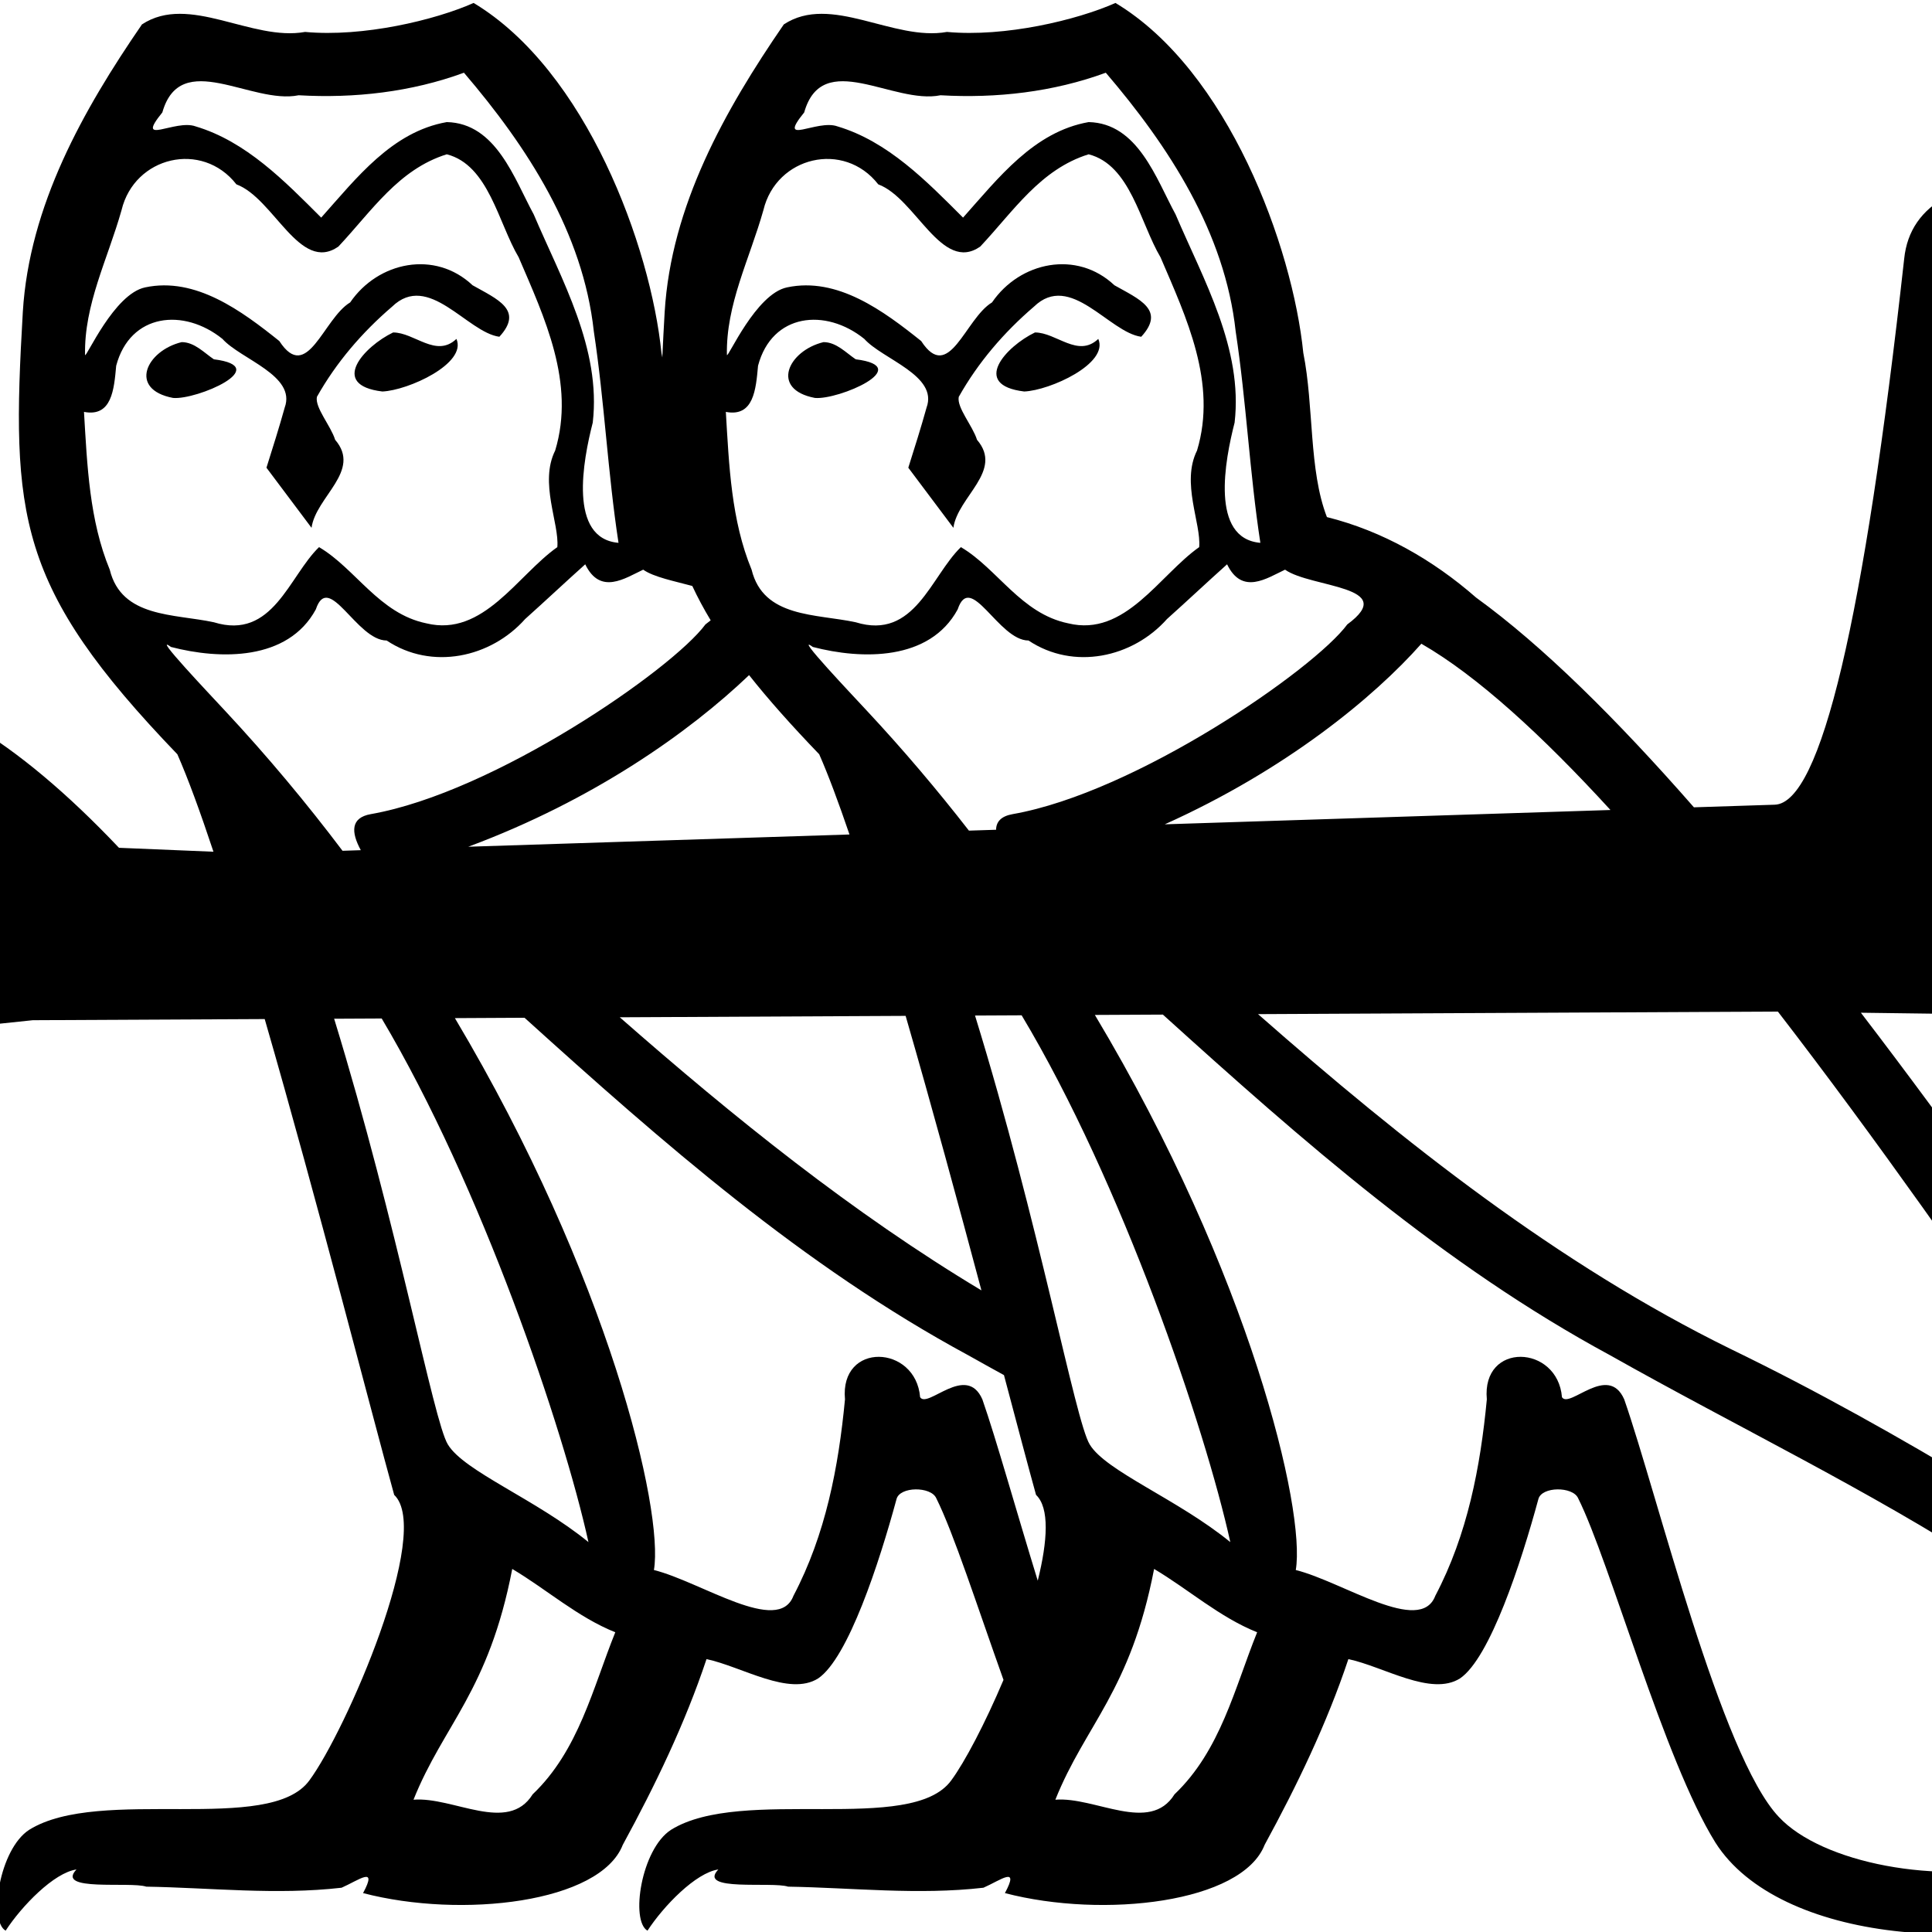 <?xml version="1.0" encoding="UTF-8" standalone="no"?>
<!-- Created with Inkscape (http://www.inkscape.org/) -->
<svg
   xmlns:dc="http://purl.org/dc/elements/1.1/"
   xmlns:cc="http://web.resource.org/cc/"
   xmlns:rdf="http://www.w3.org/1999/02/22-rdf-syntax-ns#"
   xmlns:svg="http://www.w3.org/2000/svg"
   xmlns="http://www.w3.org/2000/svg"
   xmlns:sodipodi="http://sodipodi.sourceforge.net/DTD/sodipodi-0.dtd"
   xmlns:inkscape="http://www.inkscape.org/namespaces/inkscape"
   width="1800px"
   height="1800px"
   id="svg1290"
   sodipodi:version="0.32"
   inkscape:version="0.45.1"
   sodipodi:docbase="/home/rosmord/Desktop/tmp"
   sodipodi:docname="G86.svg"
   inkscape:output_extension="org.inkscape.output.svg.inkscape">
  <defs
     id="defs3" />
  <sodipodi:namedview
     id="base"
     pagecolor="#ffffff"
     bordercolor="#666666"
     borderopacity="1.0"
     inkscape:pageopacity="0.0"
     inkscape:pageshadow="2"
     inkscape:zoom="0.12833333"
     inkscape:cx="921.06918"
     inkscape:cy="1072.1591"
     inkscape:document-units="px"
     inkscape:current-layer="svg1290"
     inkscape:window-width="753"
     inkscape:window-height="572"
     inkscape:window-x="111"
     inkscape:window-y="69" />
  <path
     style="color:#000000;fill:#000000;fill-opacity:1;fill-rule:nonzero;stroke:none;stroke-width:8.255;stroke-linecap:butt;stroke-linejoin:round;stroke-miterlimit:4;stroke-dashoffset:0;stroke-opacity:1;marker:none;marker-start:none;marker-mid:none;marker-end:none;visibility:visible;display:inline;overflow:visible"
     d="M 441.25 2.75 C 405.25 18.75 338.25 34.75 284.25 29.75 C 234.25 38.75 176.25 -6.25 132.25 22.75 C 77.25 102.75 27.25 191.75 21.25 290.75 C 10.25 480.75 15.25 546.75 165.25 702.75 C 175.209 725.369 186.625 756.631 198.875 793.531 L 110.844 789.875 C 14.461 688.138 -71.223 637.281 -146.188 637.281 C -172.96 635.497 -200.63 633.691 -229.188 631.906 C -380.901 660.463 -471.907 674.75 -502.25 674.75 C -523.669 674.75 -534.375 689.036 -534.375 717.594 C -534.375 756.861 -504.03 776.5 -443.344 776.5 C -320.189 756.866 -230.955 748.836 -175.625 752.406 C -145.282 752.406 -120.289 764.886 -100.656 789.875 C -138.139 836.281 -225.597 857.695 -363.031 854.125 C -500.466 850.555 -621.85 832.721 -727.156 800.594 C -778.918 800.594 -804.781 830.939 -804.781 891.625 C -799.427 946.955 -605.773 975.496 -223.812 977.281 L 30.531 950.5 L 246.625 949.438 C 296.079 1120.448 346.659 1318.497 367.25 1392.75 C 403.25 1426.75 322.25 1612.75 288.25 1658.75 C 251.25 1709.75 93.25 1663.75 27.25 1704.75 C -0.75 1722.75 -10.75 1789.75 5.25 1798.75 C 20.25 1775.75 50.25 1744.75 71.25 1741.75 C 51.25 1762.75 121.25 1752.75 136.25 1757.75 C 196.25 1758.75 257.25 1765.75 318.25 1758.75 C 334.25 1751.75 352.25 1737.75 338.25 1763.75 C 430.25 1787.75 559.25 1772.75 580.25 1718.75 C 610.25 1663.75 638.25 1605.75 658.25 1545.75 C 691.25 1552.75 735.25 1580.75 762.25 1563.75 C 790.25 1544.75 819.25 1455.75 835.25 1396.75 C 838.25 1384.75 867.25 1384.75 872.25 1395.75 C 888.456 1428.162 910.526 1496.758 934.938 1565.125 C 917.812 1605.629 898.815 1641.75 886.25 1658.75 C 849.25 1709.75 691.25 1663.75 625.25 1704.75 C 597.25 1722.75 587.25 1789.75 603.25 1798.75 C 618.25 1775.75 648.25 1744.75 669.25 1741.75 C 649.25 1762.75 719.25 1752.75 734.25 1757.75 C 794.25 1758.75 855.25 1765.75 916.25 1758.75 C 932.25 1751.75 950.25 1737.75 936.25 1763.75 C 1028.25 1787.75 1157.25 1772.75 1178.25 1718.75 C 1208.25 1663.75 1236.25 1605.75 1256.25 1545.75 C 1289.25 1552.75 1333.25 1580.75 1360.25 1563.75 C 1388.25 1544.75 1417.25 1455.75 1433.25 1396.75 C 1436.25 1384.75 1465.25 1384.75 1470.25 1395.75 C 1500.25 1455.75 1550.25 1639.75 1598.25 1716.75 C 1657.25 1809.75 1853.25 1825.75 1987.25 1768.75 C 2052.25 1740.75 2100.25 1746.75 2086.25 1710.75 C 2064.25 1650.75 2026.25 1593.75 1986.25 1542.75 C 2044.25 1578.75 2102.25 1615.75 2160.25 1651.75 C 2174.25 1702.75 2250.25 1663.75 2213.25 1624.75 C 2082.323 1435.568 1906.823 1169.554 1733.75 943.531 L 2060.562 947.844 L 2060.562 294.562 C 2058.778 207.104 2011.469 163.375 1918.656 163.375 C 1827.628 163.375 1779.448 189.27 1774.094 241.031 C 1736.612 578.37 1696.462 747.934 1653.625 749.719 L 1578.188 752.156 C 1506.193 669.95 1437.312 601.683 1375.25 556.75 C 1335.25 521.75 1288.25 494.75 1236.25 481.75 C 1219.25 437.75 1224.25 378.75 1214.25 328.75 C 1204.25 229.75 1144.25 65.75 1039.25 2.75 C 1003.25 18.75 936.25 34.75 882.25 29.75 C 832.25 38.75 774.25 -6.25 730.25 22.75 C 675.25 102.75 625.25 191.75 619.25 290.75 C 618.391 305.593 617.665 319.599 617.062 333.031 C 616.803 331.6 616.534 330.168 616.25 328.75 C 606.25 229.75 546.25 65.75 441.25 2.75 z M 432.25 67.75 C 491.25 136.75 543.25 216.75 553.25 308.75 C 563.25 374.75 566.25 440.75 576.25 505.75 C 529.25 501.75 543.25 428.75 552.25 393.75 C 560.25 324.75 523.25 260.75 497.25 199.75 C 479.25 166.75 462.25 114.75 416.25 113.75 C 365.25 122.75 332.25 165.75 299.25 202.75 C 265.25 168.75 229.25 131.75 182.25 117.75 C 163.25 110.75 125.25 136.75 151.25 104.75 C 168.25 44.75 234.25 97.75 278.25 88.75 C 330.25 91.75 383.25 85.75 432.25 67.75 z M 1030.25 67.75 C 1089.25 136.75 1141.25 216.75 1151.25 308.75 C 1161.25 374.75 1164.25 440.75 1174.25 505.75 C 1127.25 501.75 1141.25 428.75 1150.25 393.75 C 1158.25 324.75 1121.25 260.75 1095.25 199.75 C 1077.25 166.75 1060.25 114.75 1014.25 113.75 C 963.25 122.75 930.25 165.75 897.25 202.75 C 863.25 168.75 827.25 131.75 780.25 117.75 C 761.25 110.75 723.25 136.75 749.25 104.75 C 766.25 44.75 832.25 97.75 876.25 88.75 C 928.25 91.75 981.25 85.75 1030.25 67.75 z M 416.25 143.75 C 455.25 153.75 464.25 207.75 483.25 239.75 C 507.25 295.75 536.25 356.75 517.25 419.75 C 502.25 449.75 521.25 487.75 519.25 509.75 C 482.25 535.75 450.25 593.75 397.25 580.75 C 353.25 571.75 331.25 529.75 297.25 509.75 C 269.25 536.75 254.25 596.75 199.25 579.75 C 162.25 571.75 113.25 575.75 102.25 530.75 C 83.25 484.75 81.25 433.75 78.25 383.75 C 104.25 388.75 106.25 362.75 108.25 340.75 C 121.25 291.75 171.25 286.75 207.25 315.75 C 224.25 334.75 276.25 349.75 265.25 379.75 C 260.25 397.75 254.25 416.75 248.25 435.75 L 290.25 491.75 C 294.25 462.75 337.25 438.75 312.25 409.75 C 308.25 396.75 293.25 379.75 295.25 369.75 C 313.25 337.75 337.25 309.75 365.25 285.75 C 399.25 252.75 435.25 309.75 465.25 313.75 C 488.25 288.75 463.25 278.75 440.25 265.75 C 405.25 232.75 352.25 243.75 326.25 281.75 C 301.25 296.75 286.25 357.75 260.25 317.75 C 225.25 289.75 182.25 257.75 135.25 267.75 C 106.25 273.75 80.25 333.75 79.25 330.75 C 78.25 283.75 100.25 241.75 113.25 195.75 C 125.25 145.75 188.25 130.75 220.25 171.75 C 255.25 184.75 279.25 254.75 315.25 229.75 C 346.25 196.75 371.25 157.75 416.25 143.75 z M 1014.25 143.75 C 1053.25 153.75 1062.25 207.75 1081.25 239.75 C 1105.25 295.75 1134.25 356.75 1115.25 419.75 C 1100.25 449.75 1119.25 487.75 1117.25 509.75 C 1080.25 535.75 1048.25 593.75 995.25 580.75 C 951.25 571.75 929.25 529.75 895.25 509.75 C 867.25 536.75 852.25 596.75 797.25 579.75 C 760.25 571.75 711.25 575.75 700.25 530.75 C 681.25 484.75 679.25 433.75 676.25 383.75 C 702.25 388.75 704.25 362.75 706.25 340.75 C 719.25 291.75 769.25 286.75 805.25 315.75 C 822.25 334.75 874.25 349.75 863.25 379.75 C 858.25 397.75 852.25 416.75 846.25 435.75 L 888.25 491.75 C 892.25 462.75 935.25 438.75 910.25 409.75 C 906.25 396.75 891.25 379.75 893.25 369.75 C 911.25 337.75 935.25 309.75 963.25 285.75 C 997.25 252.75 1033.25 309.75 1063.25 313.75 C 1086.25 288.75 1061.25 278.75 1038.25 265.75 C 1003.25 232.75 950.25 243.75 924.25 281.75 C 899.25 296.75 884.25 357.75 858.25 317.75 C 823.25 289.75 780.25 257.75 733.25 267.75 C 704.25 273.75 678.25 333.75 677.25 330.75 C 676.25 283.75 698.25 241.75 711.25 195.75 C 723.25 145.75 786.25 130.75 818.25 171.75 C 853.25 184.75 877.25 254.75 913.25 229.75 C 944.25 196.75 969.25 157.75 1014.25 143.75 z M 1916 235.688 C 1953.483 235.688 1972.219 255.295 1972.219 294.562 L 1972.219 747.031 L 1800.875 747.031 L 1857.094 270.469 C 1858.878 247.266 1878.518 235.687 1916 235.688 z M 366.25 309.75 C 339.25 322.75 306.25 358.75 356.25 364.75 C 380.25 363.75 435.25 338.75 425.25 315.75 C 406.25 333.75 386.25 309.75 366.25 309.75 z M 964.25 309.75 C 937.25 322.75 904.25 358.75 954.25 364.75 C 978.25 363.75 1033.25 338.75 1023.25 315.75 C 1004.25 333.75 984.25 309.75 964.25 309.75 z M 169.25 318.75 C 136.25 326.75 119.25 362.75 161.25 370.75 C 183.25 372.75 255.25 341.75 199.25 334.75 C 190.25 328.75 181.25 318.75 169.25 318.75 z M 767.25 318.75 C 734.25 326.75 717.25 362.75 759.25 370.75 C 781.25 372.75 853.25 341.75 797.25 334.75 C 788.25 328.75 779.25 318.75 767.25 318.75 z M 545.25 525.75 C 559.25 554.75 582.25 538.75 599.25 530.75 C 609.025 537.674 628.558 541.466 645 545.938 C 649.927 556.512 655.607 567.131 662.125 577.938 C 660.665 579.162 659.061 580.419 657.25 581.75 C 626.25 623.75 460.576 738.299 345.5 758.5 C 326.612 761.816 326.982 775.213 336.156 792.094 L 319.125 792.656 C 285.798 748.495 249.232 704.588 209.25 661.75 C 197.25 648.75 140.25 588.75 159.25 602.75 C 205.25 614.75 268.25 615.75 294.25 567.75 C 306.25 531.75 332.25 596.75 360.25 596.75 C 402.25 624.75 457.25 612.75 489.25 576.75 C 508.25 559.75 526.25 542.75 545.25 525.75 z M 1143.25 525.75 C 1157.25 554.75 1180.25 538.75 1197.25 530.75 C 1221.25 547.75 1304.25 545.75 1255.25 581.75 C 1224.25 623.75 1058.576 738.299 943.5 758.5 C 932.601 760.413 928.12 765.701 928.031 773.062 L 902.719 773.875 C 873.333 736.058 841.555 698.505 807.25 661.75 C 795.25 648.75 738.25 588.75 757.25 602.75 C 803.25 614.75 866.25 615.75 892.25 567.75 C 904.25 531.75 930.25 596.75 958.25 596.75 C 1000.25 624.75 1055.25 612.75 1087.25 576.75 C 1106.25 559.75 1124.25 542.75 1143.25 525.75 z M 1324.25 599.75 C 1376.325 629.693 1436.781 685.121 1500.438 754.656 L 1085.188 768 C 1197.783 717.343 1279.722 650.05 1324.25 599.75 z M 697.906 629 C 715.811 651.647 737.382 675.847 763.25 702.75 C 771.726 722 781.239 747.561 791.438 777.469 L 436.281 788.875 C 552.935 745.499 642.112 682.268 697.906 629 z M 1653.625 942.469 L 1656.438 942.5 C 1840.399 1180.936 2016.985 1459.29 2071.25 1525.75 C 1921.25 1430.75 1773.25 1334.75 1612.25 1256.75 C 1451.75 1177.92 1307.903 1064.261 1172.094 944.844 L 1653.625 942.469 z M 1083.438 945.281 C 1213.059 1062.515 1344.915 1178.853 1500.25 1262.75 C 1617.25 1328.75 1740.25 1387.75 1853.25 1460.75 C 1907.25 1538.75 1971.25 1610.75 2012.25 1696.75 C 1971.25 1708.75 1931.25 1725.75 1889.25 1735.75 C 1806.25 1756.75 1697.25 1735.75 1657.25 1692.75 C 1603.25 1635.75 1544.25 1392.75 1513.25 1303.75 C 1498.25 1269.75 1462.25 1312.75 1455.25 1301.75 C 1451.25 1252.75 1380.25 1249.75 1385.25 1303.75 C 1379.25 1366.75 1367.25 1429.75 1337.25 1486.75 C 1323.25 1523.75 1251.25 1473.75 1207.25 1462.75 C 1216.611 1407.307 1164.791 1187.509 1020.062 945.594 L 1083.438 945.281 z M 951.844 945.938 C 1045.436 1102.221 1122.688 1329.934 1146.25 1436.75 C 1097.25 1396.75 1030.25 1370.75 1015.25 1345.75 C 1001.756 1323.822 968.333 1140.441 908.406 946.156 L 951.844 945.938 z M 843.75 946.469 C 868.23 1030.995 893.028 1122.299 914.375 1202.219 C 794.401 1130.253 683.458 1040.838 577.438 947.781 L 843.75 946.469 z M 488.688 948.219 C 617.264 1064.456 748.214 1179.554 902.25 1262.75 C 913.235 1268.947 924.295 1275.066 935.375 1281.156 C 947.7 1327.649 958.406 1368.072 965.25 1392.75 C 977.951 1404.746 976.068 1435.674 966.844 1472.688 C 946.331 1406.005 928.3 1341.216 915.25 1303.75 C 900.25 1269.75 864.25 1312.75 857.25 1301.75 C 853.25 1252.75 782.25 1249.75 787.25 1303.75 C 781.25 1366.75 769.25 1429.75 739.25 1486.75 C 725.25 1523.75 653.25 1473.75 609.25 1462.75 C 618.572 1407.533 567.196 1189.309 423.812 948.562 L 488.688 948.219 z M 355.625 948.906 C 448.416 1105.092 524.837 1330.611 548.25 1436.75 C 499.25 1396.75 432.25 1370.75 417.25 1345.75 C 403.825 1323.934 370.664 1142.303 311.312 949.125 L 355.625 948.906 z M 477.25 1461.75 C 509.25 1480.75 538.25 1506.75 573.25 1520.75 C 552.25 1572.75 539.25 1630.75 496.25 1671.75 C 473.25 1708.75 422.25 1673.75 385.25 1676.75 C 413.25 1606.75 455.25 1575.75 477.25 1461.75 z M 1075.25 1461.75 C 1107.25 1480.75 1136.25 1506.75 1171.25 1520.75 C 1150.25 1572.75 1137.25 1630.75 1094.25 1671.75 C 1071.25 1708.75 1020.25 1673.75 983.25 1676.75 C 1011.25 1606.75 1053.25 1575.75 1075.25 1461.75 z "
     id="path2192" />
</svg>
